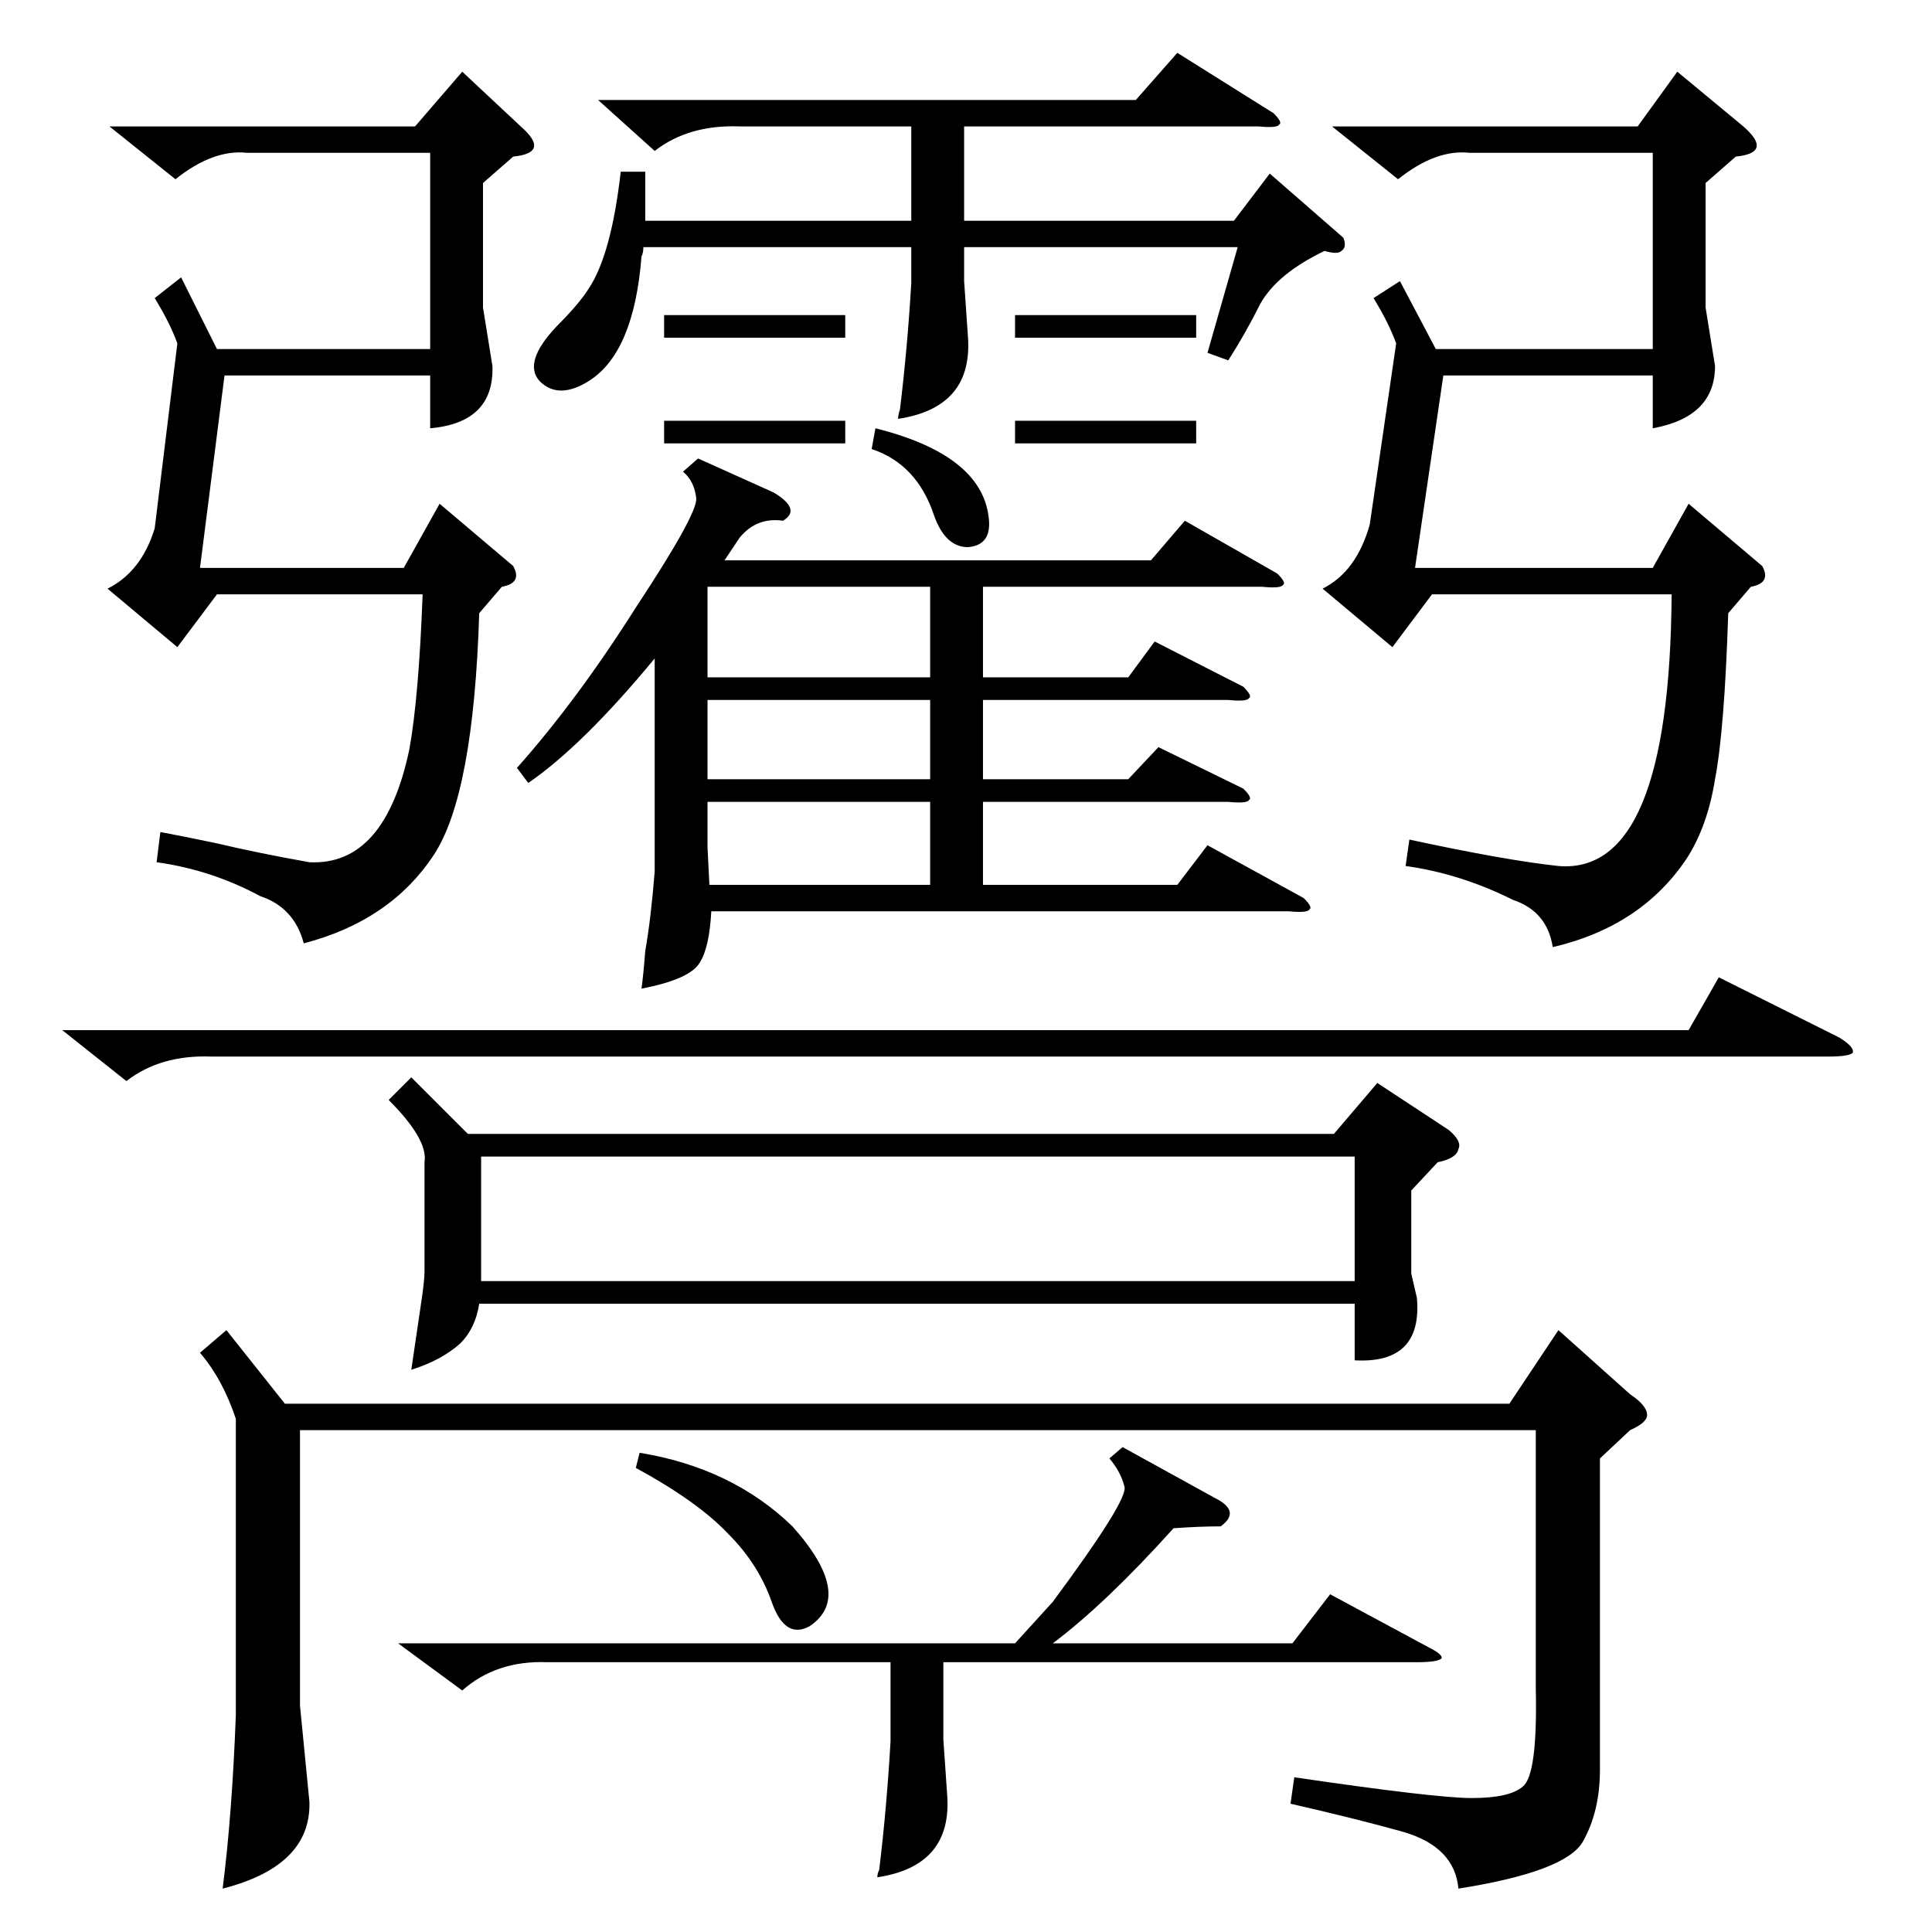 <?xml version="1.0" standalone="no"?>
<!DOCTYPE svg PUBLIC "-//W3C//DTD SVG 1.1//EN" "http://www.w3.org/Graphics/SVG/1.1/DTD/svg11.dtd" >
<svg xmlns="http://www.w3.org/2000/svg" xmlns:xlink="http://www.w3.org/1999/xlink" version="1.1" viewBox="0 -205 1024 1024">
  <g transform="matrix(1 0 0 -1 0 819)">
   <path fill="currentColor"
d="M218 453l30 -30h459l23 27l38 -25q7 -6 5 -10q-1 -5 -11 -7l-14 -15v-44l3 -13q3 -35 -33 -33v30h-464q-2 -13 -10 -21q-10 -9 -26 -14q2 14 5 34q2 13 2 18v58q2 12 -19 33zM370 781l40 -18q15 -9 5 -15q-14 2 -23 -9l-8 -12h226l18 21l49 -28q5 -5 3 -6q-1 -2 -11 -1
h-148v-48h77l14 19l47 -24q5 -5 3 -6q-1 -2 -11 -1h-130v-42h77l16 17l45 -22q5 -5 3 -6q-1 -2 -11 -1h-130v-44h103l16 21l51 -28q5 -5 3 -6q-1 -2 -11 -1h-306q-1 -19 -6 -27q-5 -9 -31 -14q1 7 2 20q3 17 5 42v113q-38 -46 -67 -66l-6 8q32 36 63 85q33 50 32 58
q-1 9 -7 14zM848 251v-165q0 -22 -9 -38t-66 -25q-2 22 -29 30q-25 7 -60 15l2 14q75 -11 94 -11q20 0 27 6q8 6 7 52v137h-655v-146l5 -51q1 -34 -46 -46q5 39 7 92v157q-7 21 -19 35l14 12l31 -39h649l26 39l38 -34q9 -6 9 -11q0 -4 -9 -8zM255 345h463v66h-463v-66z
M916 699q-2 -62 -7 -88q-4 -25 -15 -42q-24 -36 -71 -47q-3 19 -21 25q-28 14 -57 18l2 14q51 -11 79 -14q59 -5 60 144h-127l-21 -28l-37 31q18 9 25 34l14 96q-4 11 -12 24l14 9l19 -36h115v104h-97q-18 2 -38 -14l-35 28h162l21 29l35 -29q8 -7 7 -11t-11 -5l-16 -14v-66
l5 -31q0 -27 -33 -33v28h-111l-15 -102h126l19 34l39 -33q5 -9 -6 -11zM254 699q-3 -96 -24 -128q-23 -35 -69 -47q-5 19 -23 25q-26 14 -55 18l2 16q11 -2 30 -6q21 -5 49 -10q40 -2 53 60q5 28 7 82h-109l-21 -28l-37 31q18 9 25 32l12 98q-4 11 -12 24l14 11l19 -38h113
v104h-97q-18 2 -38 -14l-35 28h162l25 29l31 -29q8 -7 7 -11t-11 -5l-16 -14v-66l5 -31q1 -30 -33 -33v28h-109l-13 -102h108l19 34l39 -33q5 -9 -6 -11zM342 933v-26h141v50h-91q-27 1 -45 -13l-30 27h285l22 25l51 -32q5 -5 3 -6q-1 -2 -11 -1h-156v-50h143l19 25l39 -34
q2 -5 -1 -7q-2 -2 -9 0q-25 -12 -34 -28q-8 -16 -17 -30l-11 4l16 56h-145v-18l2 -29q3 -38 -37 -44q0 2 1 5q4 33 6 67v19h-142q0 -3 -1 -5q-4 -51 -28 -66q-16 -10 -26 0q-9 10 9 29q12 12 17 20q12 18 17 62h13zM33 478h862l16 28l64 -32q8 -5 7 -8q-2 -2 -13 -2h-857
q-27 1 -45 -13zM595 257l49 -27q14 -7 3 -15q-11 0 -25 -1q-36 -40 -64 -61h127l20 26l52 -28q8 -4 7 -6q-2 -2 -13 -2h-251v-41l2 -29q3 -38 -37 -44q0 2 1 4q4 33 6 68v42h-182q-27 1 -45 -15l-34 25h327l20 22q40 54 38 61q-2 8 -8 15zM493 713h-118v-48h118v48zM375 599
v-24l1 -20h117v44h-118zM493 653h-118v-42h118v42zM339 254q49 -8 81 -39q33 -37 9 -53q-13 -7 -20 13t-23 36q-16 17 -49 35zM462 786l2 11q56 -14 60 -47q2 -15 -11 -16q-12 0 -18 17q-9 27 -33 35zM352 857h96v-12h-96v12zM352 801h96v-12h-96v12zM538 857h96v-12h-96v12
zM538 801h96v-12h-96v12z" />
  </g>

</svg>
